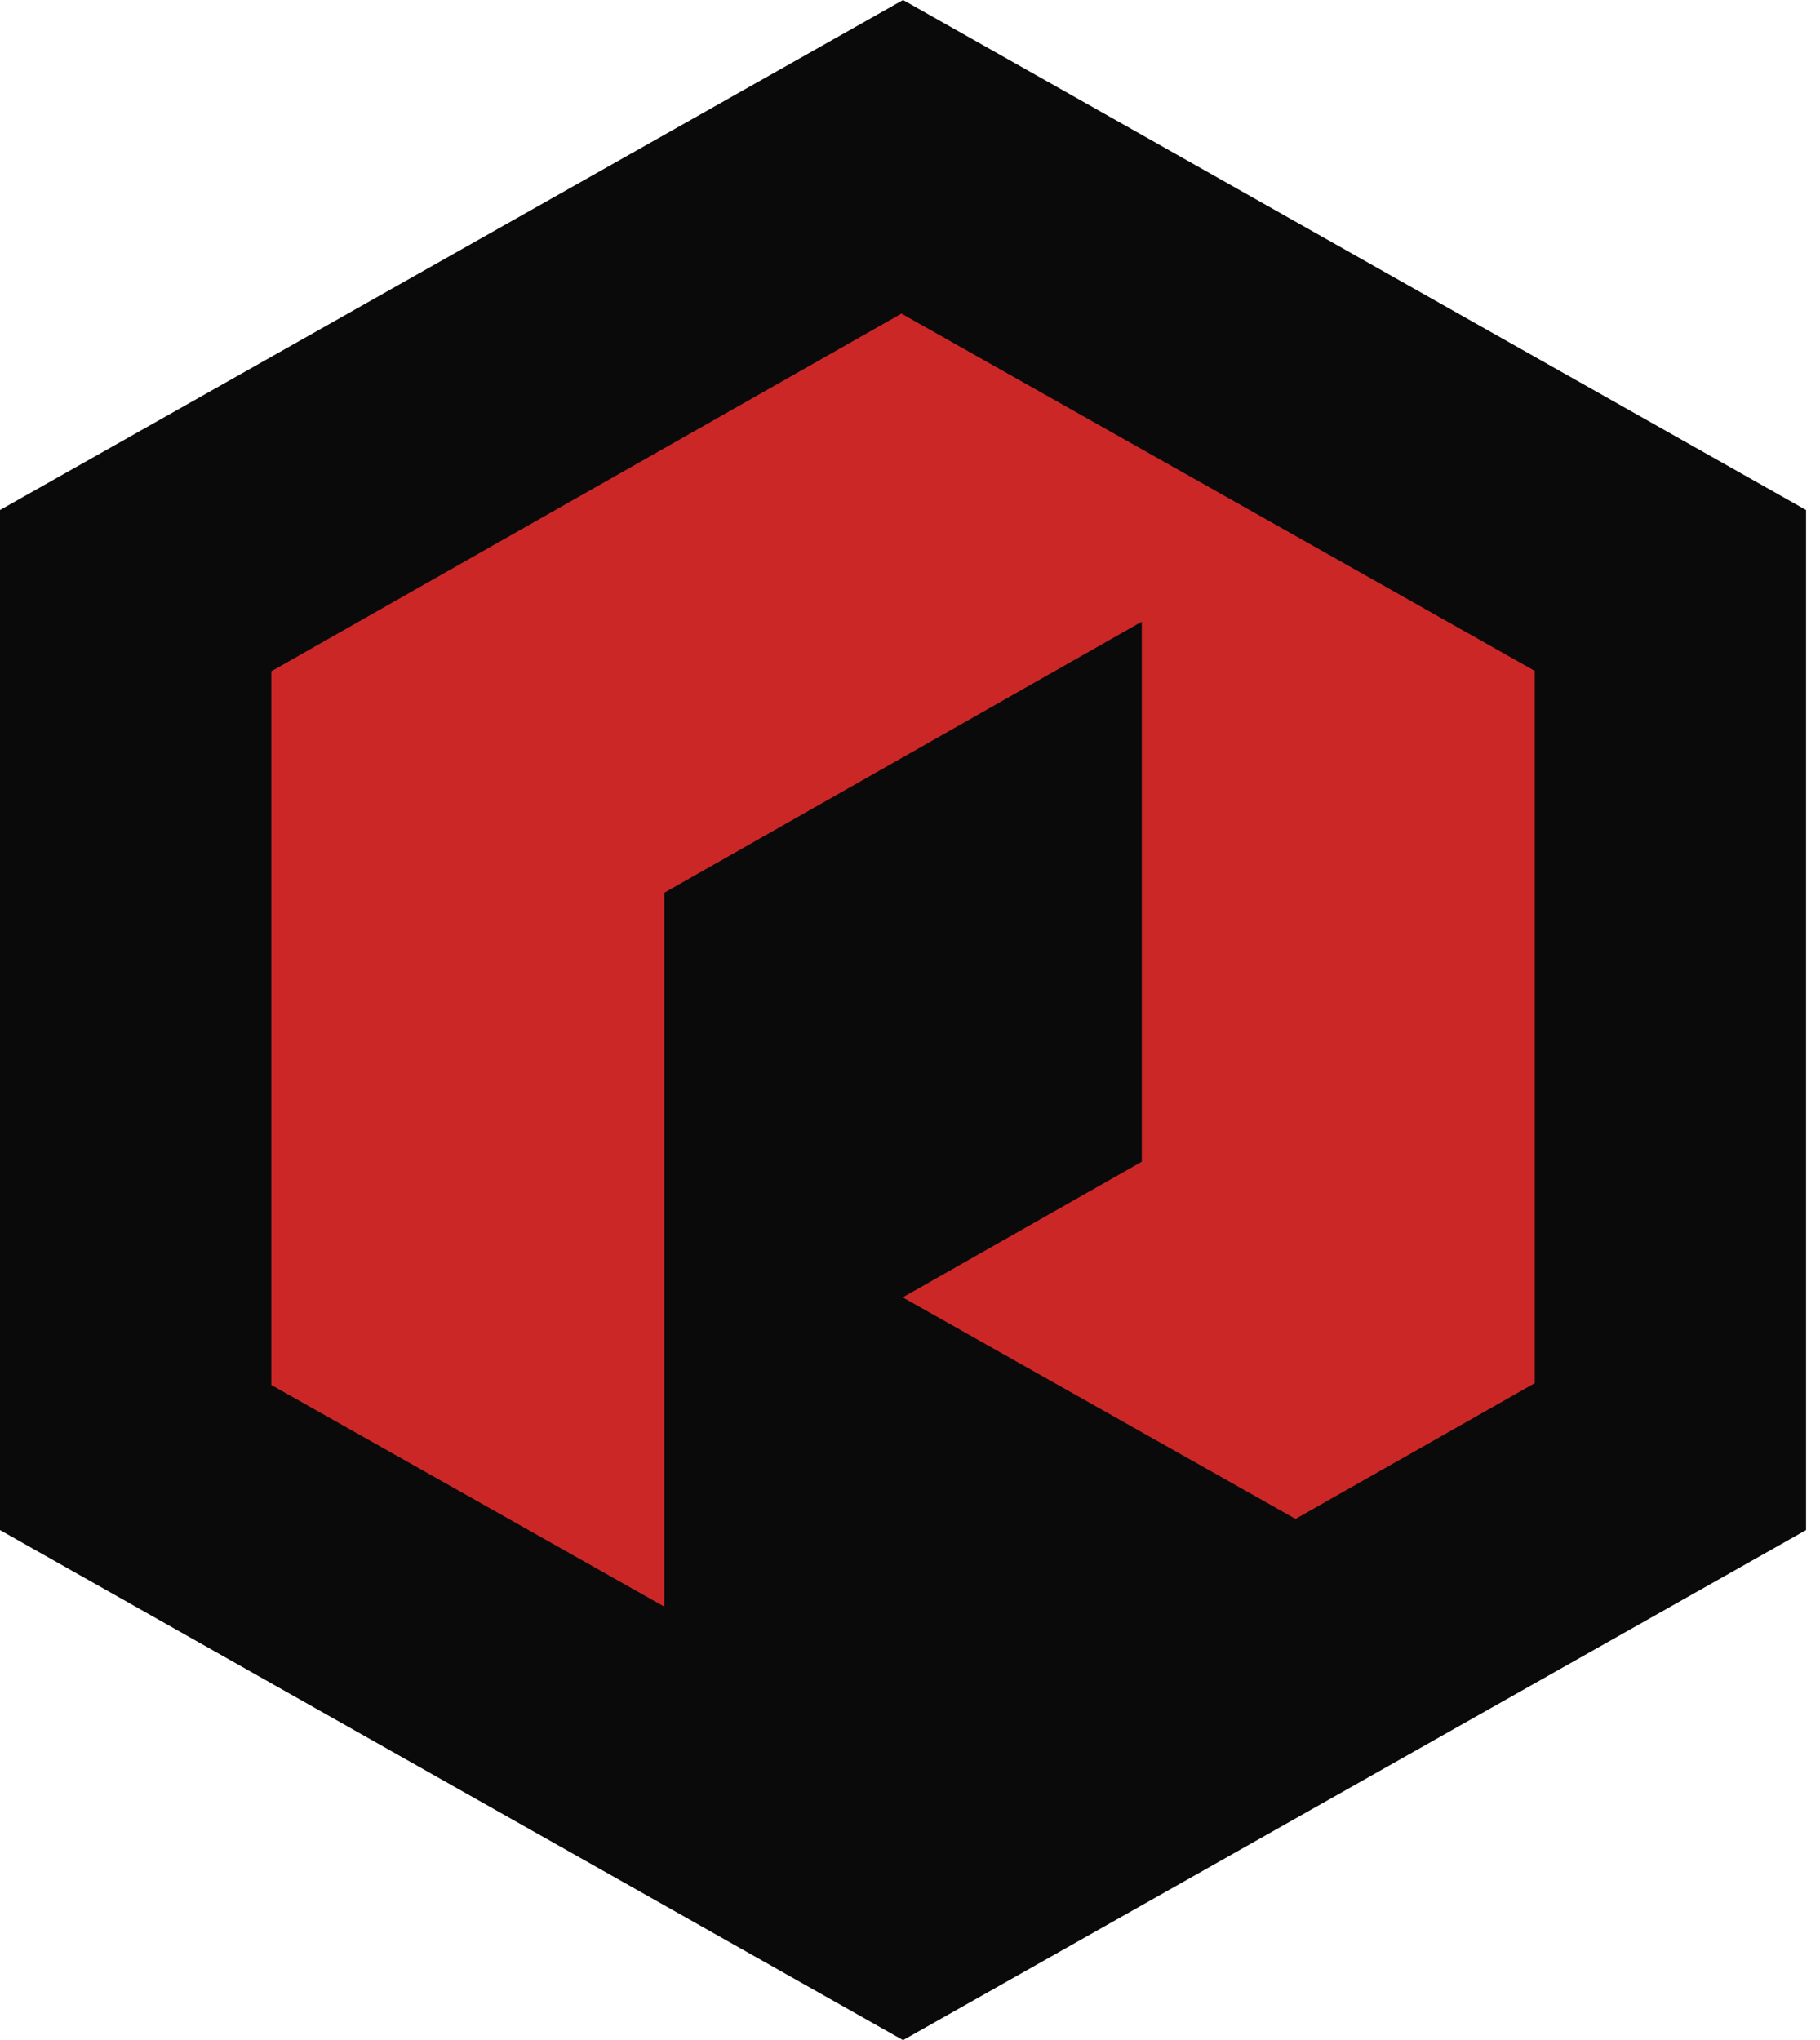 <svg width="91" height="102" viewBox="0 0 91 102" fill="none" xmlns="http://www.w3.org/2000/svg">
<g clip-path="url(#clip0_277_126)">
<path d="M90.303 76.499V25.499L45.152 0L0 25.499V76.499L45.152 102L90.303 76.499Z" fill="#0A0A0A"/>
<path d="M64.71 26.757L57.088 22.459L45.072 15.68L33.215 22.409L25.462 26.809L13.566 33.562V47.056V55.783V69.244L25.529 75.991L33.215 80.327V71.63V58.139V44.632L45.102 37.886L57.088 31.082V44.646V58.082L45.137 64.864L57.088 71.604L64.777 75.94L76.739 69.152V55.731V46.929V33.543L64.71 26.757Z" fill="#CC2727"/>
</g>
<defs>
<clipPath id="clip0_277_126">
<rect width="91" height="102" fill="white"/>
</clipPath>
</defs>
</svg>
